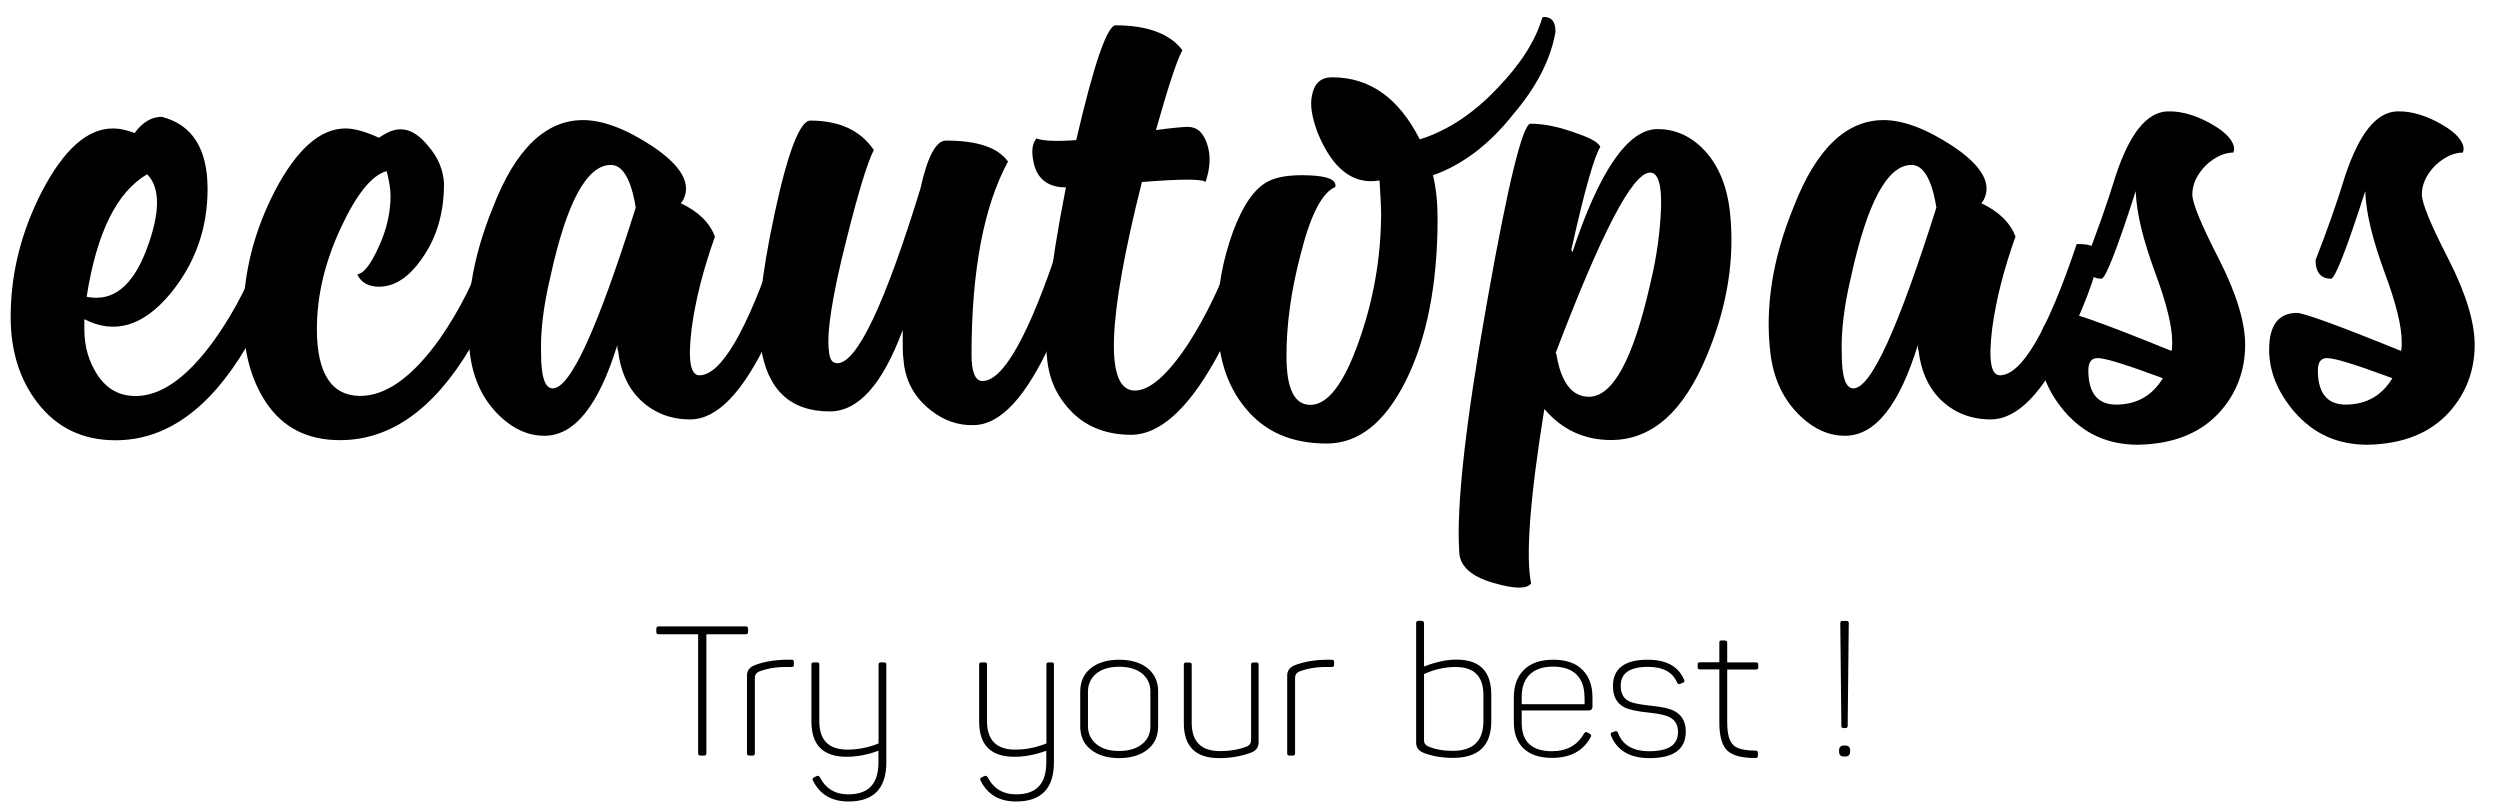 <?xml version="1.0" encoding="utf-8"?>
<!-- Generator: Adobe Illustrator 24.0.0, SVG Export Plug-In . SVG Version: 6.00 Build 0)  -->
<svg version="1.1" id="Layer_1" xmlns="http://www.w3.org/2000/svg" xmlns:xlink="http://www.w3.org/1999/xlink" x="0px" y="0px"
	 viewBox="0 0 206.3 66.88" style="enable-background:new 0 0 206.3 66.88;" xml:space="preserve">
<g>
	<g id="ecautopass">
		<g>
			<path d="M3.06,33.19c-1.47-1.92-2.18-4.29-2.18-7.04c0-3.65,0.9-7.1,2.62-10.43c1.79-3.39,3.71-5.12,5.82-5.12
				c0.58,0,1.15,0.13,1.79,0.38c0.64-0.9,1.41-1.34,2.24-1.34c2.5,0.64,3.78,2.62,3.78,5.95c0,3.26-1.02,6.14-3.07,8.64
				c-2.24,2.69-4.61,3.39-7.1,2.11v0.83c0,1.47,0.38,2.69,1.09,3.78c0.77,1.15,1.79,1.73,3.14,1.73c2.11,0,4.29-1.54,6.53-4.67
				c1.73-2.43,3.07-5.12,4.03-8c0.96,0,1.54,0.38,1.73,1.15c-0.64,2.5-1.73,5.06-3.2,7.55c-3.01,5.06-6.59,7.62-10.75,7.62
				C6.83,36.33,4.66,35.3,3.06,33.19z M12.14,20.46c1.09-2.94,1.09-4.99,0-6.08c-2.5,1.47-4.16,4.8-4.99,10.11
				C9.33,24.94,10.99,23.59,12.14,20.46z"/>
		</g>
		<g>
			<path d="M21.94,33.19c-1.22-1.86-1.86-4.16-1.86-7.04c0-3.65,0.9-7.1,2.62-10.43c1.79-3.39,3.71-5.12,5.82-5.12
				c0.7,0,1.66,0.26,2.75,0.77c0.64-0.45,1.22-0.7,1.79-0.7c0.77,0,1.54,0.45,2.3,1.41c0.83,0.96,1.22,1.98,1.28,3.07
				c0,2.37-0.58,4.42-1.79,6.14c-1.09,1.6-2.3,2.37-3.58,2.37c-0.83,0-1.47-0.32-1.79-1.02c0.51-0.06,1.09-0.77,1.73-2.18
				c0.7-1.47,1.02-2.94,1.02-4.29c0-0.58-0.13-1.28-0.32-2.05c-1.22,0.32-2.5,1.92-3.78,4.67c-1.34,2.88-1.98,5.63-1.98,8.38
				c0,3.65,1.22,5.5,3.58,5.5c2.11,0,4.29-1.54,6.53-4.67c1.66-2.37,3.01-5.06,3.97-7.94c0.96,0,1.6,0.38,1.79,1.09
				c-0.64,2.5-1.73,5.06-3.2,7.55c-3.01,5.06-6.59,7.62-10.75,7.62C25.39,36.33,23.34,35.3,21.94,33.19z"/>
		</g>
		<g>
			<path d="M64.05,20.14h0.19c1.02,0,1.54,0.26,1.54,0.83c0.13,0.9-0.64,3.2-2.37,6.98c-2.11,4.42-4.22,6.66-6.46,6.66
				c-1.66,0-3.07-0.58-4.16-1.66c-1.02-1.02-1.6-2.37-1.79-4.03c-0.06-0.06-0.06-0.26-0.06-0.45c-1.54,4.99-3.52,7.49-6.02,7.49
				c-1.28,0-2.5-0.51-3.65-1.6c-1.41-1.34-2.24-3.07-2.5-5.25c-0.45-3.78,0.19-7.81,1.92-12.03c1.86-4.8,4.35-7.17,7.42-7.17
				c1.6,0,3.52,0.7,5.76,2.18c2.37,1.6,3.2,3.07,2.5,4.42l-0.19,0.26c1.47,0.7,2.37,1.6,2.82,2.75c-0.96,2.69-1.6,5.18-1.92,7.55
				c-0.32,2.62-0.13,3.9,0.64,3.9C59.5,30.95,61.61,27.37,64.05,20.14z M52.46,17.13c-0.38-2.37-1.09-3.52-2.05-3.52
				c-1.98,0-3.65,3.07-4.99,9.22c-0.58,2.43-0.83,4.54-0.77,6.34c0,1.92,0.32,2.88,0.96,2.88C47.09,32.04,49.33,27.05,52.46,17.13z"
				/>
		</g>
		<g>
			<path d="M76.85,33.89c-1.41-1.09-2.18-2.5-2.3-4.29c-0.06-0.32-0.06-1.15-0.06-2.37c-1.66,4.48-3.65,6.72-6.02,6.72
				c-3.26,0-5.18-1.79-5.7-5.44c-0.32-2.18,0.06-5.82,1.15-10.88c1.09-5.12,2.11-7.68,2.94-7.68c2.43,0,4.16,0.83,5.25,2.43
				c-0.51,0.96-1.28,3.46-2.3,7.55c-1.15,4.54-1.6,7.55-1.41,9.02c0.06,0.7,0.26,1.02,0.7,1.02c1.6,0,3.9-4.8,6.85-14.4
				c0.58-2.62,1.28-3.97,2.11-3.97c2.62,0,4.29,0.58,5.12,1.73c-1.98,3.65-3.01,8.96-3.01,15.93c0,1.47,0.32,2.18,0.9,2.18
				c1.73,0,3.84-3.78,6.34-11.33h0.19c1.02,0,1.54,0.26,1.54,0.83c0.13,0.96-0.64,3.33-2.37,7.23c-2.11,4.61-4.22,6.91-6.46,6.91
				C79.09,35.11,77.93,34.73,76.85,33.89z"/>
		</g>
		<g>
			<path d="M88.81,11.56c1.47-6.34,2.56-9.47,3.26-9.47c2.62,0,4.48,0.7,5.5,2.05c-0.51,0.96-1.22,3.2-2.18,6.59
				c1.47-0.19,2.3-0.26,2.62-0.26c0.77,0,1.28,0.45,1.6,1.41s0.26,1.98-0.13,3.14c-0.26-0.26-1.98-0.26-5.25,0
				c-2.88,11.46-3.07,17.21-0.58,17.21c1.22,0,2.69-1.28,4.35-3.78c1.54-2.37,2.88-5.18,4.03-8.45c0.26-0.06,0.64,0,1.09,0.26
				c0.45,0.19,0.64,0.45,0.64,0.64c-0.06,1.6-1.09,4.22-3.01,7.94c-2.43,4.67-4.93,7.04-7.42,7.04c-1.98,0-3.65-0.64-4.86-1.86
				c-1.15-1.15-1.86-2.56-2.05-4.29c-0.32-2.62,0.19-7.42,1.54-14.27h-0.06c-1.34,0-2.24-0.64-2.56-1.86
				c-0.26-1.02-0.19-1.73,0.19-2.18C86,11.62,87.09,11.69,88.81,11.56z"/>
		</g>
		<g>
			<path d="M113.84,14.89c-2.18,0.38-3.9-0.96-5.12-3.97c-0.45-1.22-0.64-2.24-0.45-3.07c0.19-0.96,0.7-1.47,1.66-1.47
				c3.14,0,5.5,1.73,7.23,5.12c2.24-0.7,4.42-2.11,6.4-4.22c1.92-1.98,3.14-3.9,3.71-5.82c0.06-0.06,0.06-0.06,0.13-0.06
				c0.64,0,0.96,0.38,0.96,1.22c-0.38,2.24-1.54,4.54-3.52,6.85c-1.98,2.5-4.22,4.16-6.59,4.99c0.26,1.09,0.38,2.24,0.38,3.58
				c0,5.44-0.9,9.92-2.62,13.38c-1.73,3.46-3.9,5.18-6.53,5.18c-2.88,0-5.12-0.96-6.72-2.94c-1.54-1.86-2.3-4.29-2.3-7.42
				c0-2.43,0.45-4.8,1.28-7.1c0.83-2.24,1.79-3.58,2.88-4.16c0.7-0.38,1.86-0.58,3.39-0.51c1.6,0.06,2.3,0.38,2.18,0.96
				c-1.09,0.45-2.05,2.3-2.88,5.63c-0.77,2.94-1.15,5.7-1.15,8.32c0,2.69,0.64,4.03,1.98,4.03c1.41,0,2.75-1.73,3.97-5.18
				c1.22-3.39,1.86-6.98,1.86-10.69C113.96,16.87,113.9,15.98,113.84,14.89z"/>
		</g>
		<g>
			<path d="M123.24,48.1c-1.79-0.51-2.75-1.34-2.82-2.5c-0.26-3.78,0.51-10.69,2.3-20.73c1.73-9.79,2.94-14.66,3.58-14.66
				c0.96,0,2.05,0.19,3.39,0.64c1.34,0.45,2.18,0.83,2.37,1.28c-0.45,0.64-1.28,3.46-2.37,8.38c-0.06,0.06,0,0.13,0.06,0.32
				c2.24-6.78,4.61-10.18,7.04-10.18c1.34,0,2.62,0.51,3.71,1.6c1.22,1.22,1.98,2.94,2.24,5.12c0.45,3.9-0.19,7.87-1.86,11.9
				c-1.92,4.67-4.54,7.04-7.94,7.04c-2.18,0-4.03-0.83-5.5-2.56c-1.22,7.49-1.54,12.29-1.09,14.4
				C126,48.61,124.97,48.61,123.24,48.1z M128.36,29.16h0.06c0.38,2.37,1.28,3.58,2.69,3.58c1.98,0,3.65-3.07,5.06-9.28
				c0.58-2.37,0.83-4.48,0.9-6.34c0.06-1.92-0.26-2.88-0.9-2.88C134.7,14.25,132.14,19.24,128.36,29.16z"/>
		</g>
		<g>
			<path d="M171.37,20.14h0.19c1.02,0,1.54,0.26,1.54,0.83c0.13,0.9-0.64,3.2-2.37,6.98c-2.11,4.42-4.22,6.66-6.46,6.66
				c-1.66,0-3.07-0.58-4.16-1.66c-1.02-1.02-1.6-2.37-1.79-4.03c-0.06-0.06-0.06-0.26-0.06-0.45c-1.54,4.99-3.52,7.49-6.02,7.49
				c-1.28,0-2.5-0.51-3.65-1.6c-1.41-1.34-2.24-3.07-2.5-5.25c-0.45-3.78,0.19-7.81,1.92-12.03c1.86-4.8,4.35-7.17,7.42-7.17
				c1.6,0,3.52,0.7,5.76,2.18c2.37,1.6,3.2,3.07,2.5,4.42l-0.19,0.26c1.47,0.7,2.37,1.6,2.82,2.75c-0.96,2.69-1.6,5.18-1.92,7.55
				c-0.32,2.62-0.13,3.9,0.64,3.9C166.83,30.95,168.94,27.37,171.37,20.14z M159.79,17.13c-0.38-2.37-1.09-3.52-2.05-3.52
				c-1.98,0-3.65,3.07-4.99,9.22c-0.58,2.43-0.83,4.54-0.77,6.34c0,1.92,0.32,2.88,0.96,2.88
				C154.41,32.04,156.65,27.05,159.79,17.13z"/>
		</g>
		<g>
			<path d="M178.86,9.19h0.19c1.09,0,2.3,0.38,3.52,1.09c1.22,0.7,1.79,1.41,1.79,2.05l-0.06,0.26c-0.7,0-1.47,0.32-2.24,1.02
				c-0.77,0.77-1.15,1.6-1.15,2.43c0,0.7,0.7,2.43,2.18,5.31c1.47,2.88,2.18,5.25,2.18,7.1c0,2.11-0.7,3.97-2.05,5.5
				c-1.6,1.79-3.84,2.69-6.78,2.75c-2.5,0-4.48-0.9-6.08-2.75c-1.34-1.6-2.05-3.26-2.05-5.12c0-1.98,0.77-3.01,2.3-3.01
				c0.51,0,3.39,1.02,8.58,3.14c0.06-0.19,0.06-0.45,0.06-0.77c0-1.22-0.45-3.14-1.41-5.7c-0.96-2.62-1.54-4.86-1.6-6.72
				c-1.54,4.8-2.5,7.23-2.82,7.23c-0.83,0-1.28-0.51-1.28-1.54c0.9-2.3,1.73-4.61,2.43-6.91C175.72,11.05,177.13,9.26,178.86,9.19z
				 M178.48,31.21c-2.94-1.09-4.74-1.66-5.38-1.66c-0.51,0-0.77,0.32-0.77,1.02c0,1.86,0.77,2.82,2.3,2.82
				C176.3,33.38,177.58,32.68,178.48,31.21z"/>
		</g>
		<g>
			<path d="M197.8,9.19h0.19c1.09,0,2.3,0.38,3.52,1.09c1.22,0.7,1.79,1.41,1.79,2.05l-0.06,0.26c-0.7,0-1.47,0.32-2.24,1.02
				c-0.77,0.77-1.15,1.6-1.15,2.43c0,0.7,0.7,2.43,2.18,5.31c1.47,2.88,2.18,5.25,2.18,7.1c0,2.11-0.7,3.97-2.05,5.5
				c-1.6,1.79-3.84,2.69-6.78,2.75c-2.5,0-4.48-0.9-6.08-2.75c-1.34-1.6-2.05-3.26-2.05-5.12c0-1.98,0.77-3.01,2.3-3.01
				c0.51,0,3.39,1.02,8.58,3.14c0.06-0.19,0.06-0.45,0.06-0.77c0-1.22-0.45-3.14-1.41-5.7c-0.96-2.62-1.54-4.86-1.6-6.72
				c-1.54,4.8-2.5,7.23-2.82,7.23c-0.83,0-1.28-0.51-1.28-1.54c0.9-2.3,1.73-4.61,2.43-6.91C194.67,11.05,196.07,9.26,197.8,9.19z
				 M197.42,31.21c-2.94-1.09-4.74-1.66-5.38-1.66c-0.51,0-0.77,0.32-0.77,1.02c0,1.86,0.77,2.82,2.3,2.82
				C195.24,33.38,196.52,32.68,197.42,31.21z"/>
		</g>
	</g>
	<g>
		<path d="M61.54,51.69c0.13,0,0.19,0.06,0.19,0.2v0.27c0,0.12-0.06,0.18-0.19,0.18h-3.25v9.81c0,0.14-0.06,0.2-0.18,0.2h-0.31
			c-0.13,0-0.19-0.06-0.19-0.2v-9.81h-3.25c-0.14,0-0.2-0.06-0.2-0.18v-0.27c0-0.14,0.06-0.2,0.2-0.2H61.54z"/>
		<path d="M65.34,54.44c0.1,0,0.17,0.06,0.17,0.18v0.24c0,0.12-0.06,0.18-0.17,0.18h-0.48c-0.85,0-1.6,0.13-2.26,0.39
			c-0.21,0.11-0.31,0.27-0.31,0.5v6.24c0,0.12-0.06,0.18-0.17,0.18h-0.3c-0.12,0-0.18-0.06-0.18-0.18v-6.42
			c0-0.39,0.19-0.66,0.57-0.83c0.77-0.31,1.65-0.46,2.67-0.48H65.34z"/>
		<path d="M72.97,54.66c0.1,0,0.17,0.06,0.17,0.17v8.07c0,2.16-1.04,3.24-3.12,3.24c-1.38,0-2.35-0.57-2.92-1.7
			c-0.09-0.13-0.06-0.22,0.08-0.29l0.19-0.1c0.12-0.06,0.21-0.03,0.28,0.08c0.48,0.94,1.26,1.42,2.35,1.42
			c1.67,0,2.49-0.87,2.49-2.63v-0.97c-0.88,0.33-1.77,0.5-2.62,0.5c-1.94,0-2.91-0.96-2.91-2.9v-4.72c0-0.11,0.06-0.17,0.18-0.17
			h0.29c0.12,0,0.18,0.06,0.18,0.17v4.69c0,1.56,0.78,2.34,2.33,2.34c0.85,0,1.71-0.17,2.56-0.51v-6.52c0-0.11,0.06-0.17,0.18-0.17
			H72.97z"/>
		<path d="M86.8,54.66c0.11,0,0.17,0.06,0.17,0.17v8.07c0,2.16-1.04,3.24-3.12,3.24c-1.38,0-2.35-0.57-2.92-1.7
			c-0.09-0.13-0.06-0.22,0.08-0.29l0.2-0.1c0.12-0.06,0.21-0.03,0.29,0.08c0.48,0.94,1.26,1.42,2.35,1.42
			c1.67,0,2.49-0.87,2.49-2.63v-0.97c-0.89,0.33-1.77,0.5-2.63,0.5c-1.94,0-2.91-0.96-2.91-2.9v-4.72c0-0.11,0.06-0.17,0.18-0.17
			h0.29c0.12,0,0.18,0.06,0.18,0.17v4.69c0,1.56,0.78,2.34,2.33,2.34c0.86,0,1.71-0.17,2.57-0.51v-6.52c0-0.11,0.06-0.17,0.18-0.17
			H86.8z"/>
		<path d="M89.14,57.08c0-0.81,0.28-1.46,0.87-1.94c0.58-0.46,1.36-0.7,2.34-0.7c0.99,0,1.77,0.24,2.35,0.7
			c0.58,0.47,0.87,1.11,0.87,1.94v2.85c0,0.81-0.29,1.46-0.87,1.92s-1.37,0.71-2.35,0.71c-0.98,0-1.75-0.24-2.34-0.71
			c-0.59-0.46-0.87-1.11-0.87-1.92V57.08z M94.93,57.06c0-0.63-0.24-1.12-0.71-1.5c-0.46-0.36-1.09-0.54-1.87-0.54
			c-0.77,0-1.4,0.18-1.86,0.54c-0.46,0.38-0.71,0.88-0.71,1.5v2.87c0,0.62,0.24,1.11,0.71,1.49s1.09,0.55,1.86,0.55
			c0.78,0,1.41-0.18,1.87-0.55c0.47-0.36,0.71-0.86,0.71-1.49V57.06z"/>
		<path d="M103.69,54.66c0.11,0,0.17,0.06,0.17,0.17v6.42c0,0.39-0.18,0.66-0.55,0.83c-0.81,0.31-1.71,0.48-2.71,0.48
			c-1.94,0-2.91-0.96-2.91-2.89v-4.83c0-0.11,0.06-0.17,0.18-0.17h0.29c0.12,0,0.18,0.06,0.18,0.17v4.8c0,1.56,0.78,2.34,2.33,2.34
			c0.84,0,1.59-0.13,2.25-0.39c0.21-0.11,0.32-0.27,0.32-0.51v-6.24c0-0.11,0.06-0.17,0.18-0.17H103.69z"/>
		<path d="M109.92,54.44c0.1,0,0.17,0.06,0.17,0.18v0.24c0,0.12-0.06,0.18-0.17,0.18h-0.48c-0.85,0-1.6,0.13-2.26,0.39
			c-0.21,0.11-0.31,0.27-0.31,0.5v6.24c0,0.12-0.06,0.18-0.17,0.18h-0.3c-0.12,0-0.18-0.06-0.18-0.18v-6.42
			c0-0.39,0.2-0.66,0.57-0.83c0.76-0.31,1.65-0.46,2.67-0.48H109.92z"/>
		<path d="M117.34,51.24c0.1,0,0.17,0.06,0.17,0.18v3.58c0.99-0.38,1.88-0.57,2.66-0.57c1.93,0,2.89,0.96,2.89,2.89v2.19
			c0,2.03-1.05,3.03-3.17,3.03c-0.93,0-1.74-0.15-2.45-0.43c-0.39-0.17-0.58-0.44-0.58-0.83v-9.87c0-0.12,0.06-0.18,0.18-0.18
			H117.34z M122.41,57.35c0-1.54-0.76-2.31-2.31-2.31c-0.88,0-1.74,0.2-2.59,0.58v5.49c0,0.22,0.12,0.39,0.36,0.49
			c0.58,0.24,1.24,0.36,1.99,0.36c1.7,0,2.55-0.81,2.55-2.45V57.35z"/>
		<path d="M124.92,57.57c0-0.98,0.27-1.74,0.83-2.29c0.55-0.56,1.37-0.84,2.42-0.84c1.06,0,1.88,0.28,2.43,0.85
			c0.54,0.55,0.81,1.3,0.81,2.25v0.76c0,0.23-0.12,0.33-0.35,0.33h-5.49v1.02c0,1.56,0.84,2.34,2.5,2.34c1.23,0,2.11-0.5,2.65-1.47
			c0.08-0.11,0.17-0.14,0.27-0.08l0.21,0.12c0.12,0.06,0.13,0.15,0.06,0.27c-0.61,1.14-1.68,1.71-3.19,1.71
			c-1.04,0-1.83-0.27-2.38-0.81c-0.51-0.51-0.77-1.23-0.77-2.15V57.57z M130.75,57.51c0-0.78-0.21-1.39-0.64-1.83
			c-0.45-0.45-1.1-0.67-1.95-0.67c-0.86,0-1.5,0.23-1.95,0.67c-0.43,0.44-0.64,1.05-0.64,1.83v0.6h5.19V57.51z"/>
		<path d="M135.97,54.44c1.54,0,2.53,0.55,3,1.65c0.06,0.11,0.03,0.2-0.09,0.25l-0.22,0.09c-0.11,0.04-0.18,0.03-0.25-0.07
			c-0.36-0.89-1.17-1.33-2.42-1.33c-1.5,0-2.25,0.52-2.25,1.56c0,0.64,0.24,1.08,0.74,1.3c0.28,0.14,0.88,0.25,1.78,0.35
			c0.95,0.09,1.61,0.25,2.01,0.49c0.55,0.33,0.84,0.87,0.84,1.64c0,1.45-0.99,2.19-2.99,2.19c-1.63,0-2.7-0.63-3.19-1.89
			c-0.04-0.12,0-0.2,0.1-0.24l0.25-0.08c0.11-0.04,0.18,0,0.23,0.11c0.38,1.02,1.23,1.53,2.59,1.53c1.58,0,2.37-0.52,2.37-1.59
			c0-0.57-0.23-0.97-0.68-1.21c-0.31-0.17-0.87-0.3-1.68-0.38c-1-0.1-1.71-0.25-2.08-0.45c-0.61-0.31-0.93-0.9-0.93-1.75
			C133.11,55.16,134.07,54.44,135.97,54.44z"/>
		<path d="M142.35,52.86c0.12,0,0.18,0.06,0.18,0.17v1.63h2.38c0.12,0,0.18,0.06,0.18,0.17v0.25c0,0.11-0.06,0.17-0.18,0.17h-2.38
			v4.35c0,0.95,0.17,1.58,0.51,1.89c0.31,0.3,0.93,0.45,1.84,0.45c0.12,0,0.18,0.06,0.18,0.18v0.25c0,0.12-0.06,0.18-0.18,0.18
			c-1.13,0.01-1.91-0.2-2.33-0.6c-0.45-0.42-0.67-1.2-0.67-2.34v-4.37h-1.62c-0.1,0-0.17-0.06-0.17-0.17v-0.25
			c0-0.11,0.06-0.17,0.17-0.17h1.62v-1.63c0-0.11,0.06-0.17,0.18-0.17H142.35z"/>
		<path d="M152.25,61.52c0.29,0,0.42,0.13,0.42,0.41v0.09c0,0.27-0.13,0.41-0.42,0.41h-0.08c-0.27,0-0.41-0.13-0.41-0.41v-0.09
			c0-0.27,0.14-0.41,0.41-0.41H152.25z M152.38,51.24c0.12,0,0.18,0.06,0.18,0.18l-0.09,8.49c0,0.1-0.06,0.17-0.18,0.17h-0.17
			c-0.11,0-0.17-0.06-0.17-0.17l-0.09-8.49c0-0.12,0.06-0.18,0.17-0.18H152.38z"/>
	</g>
</g>
<g>
</g>
<g>
</g>
<g>
</g>
<g>
</g>
<g>
</g>
</svg>

